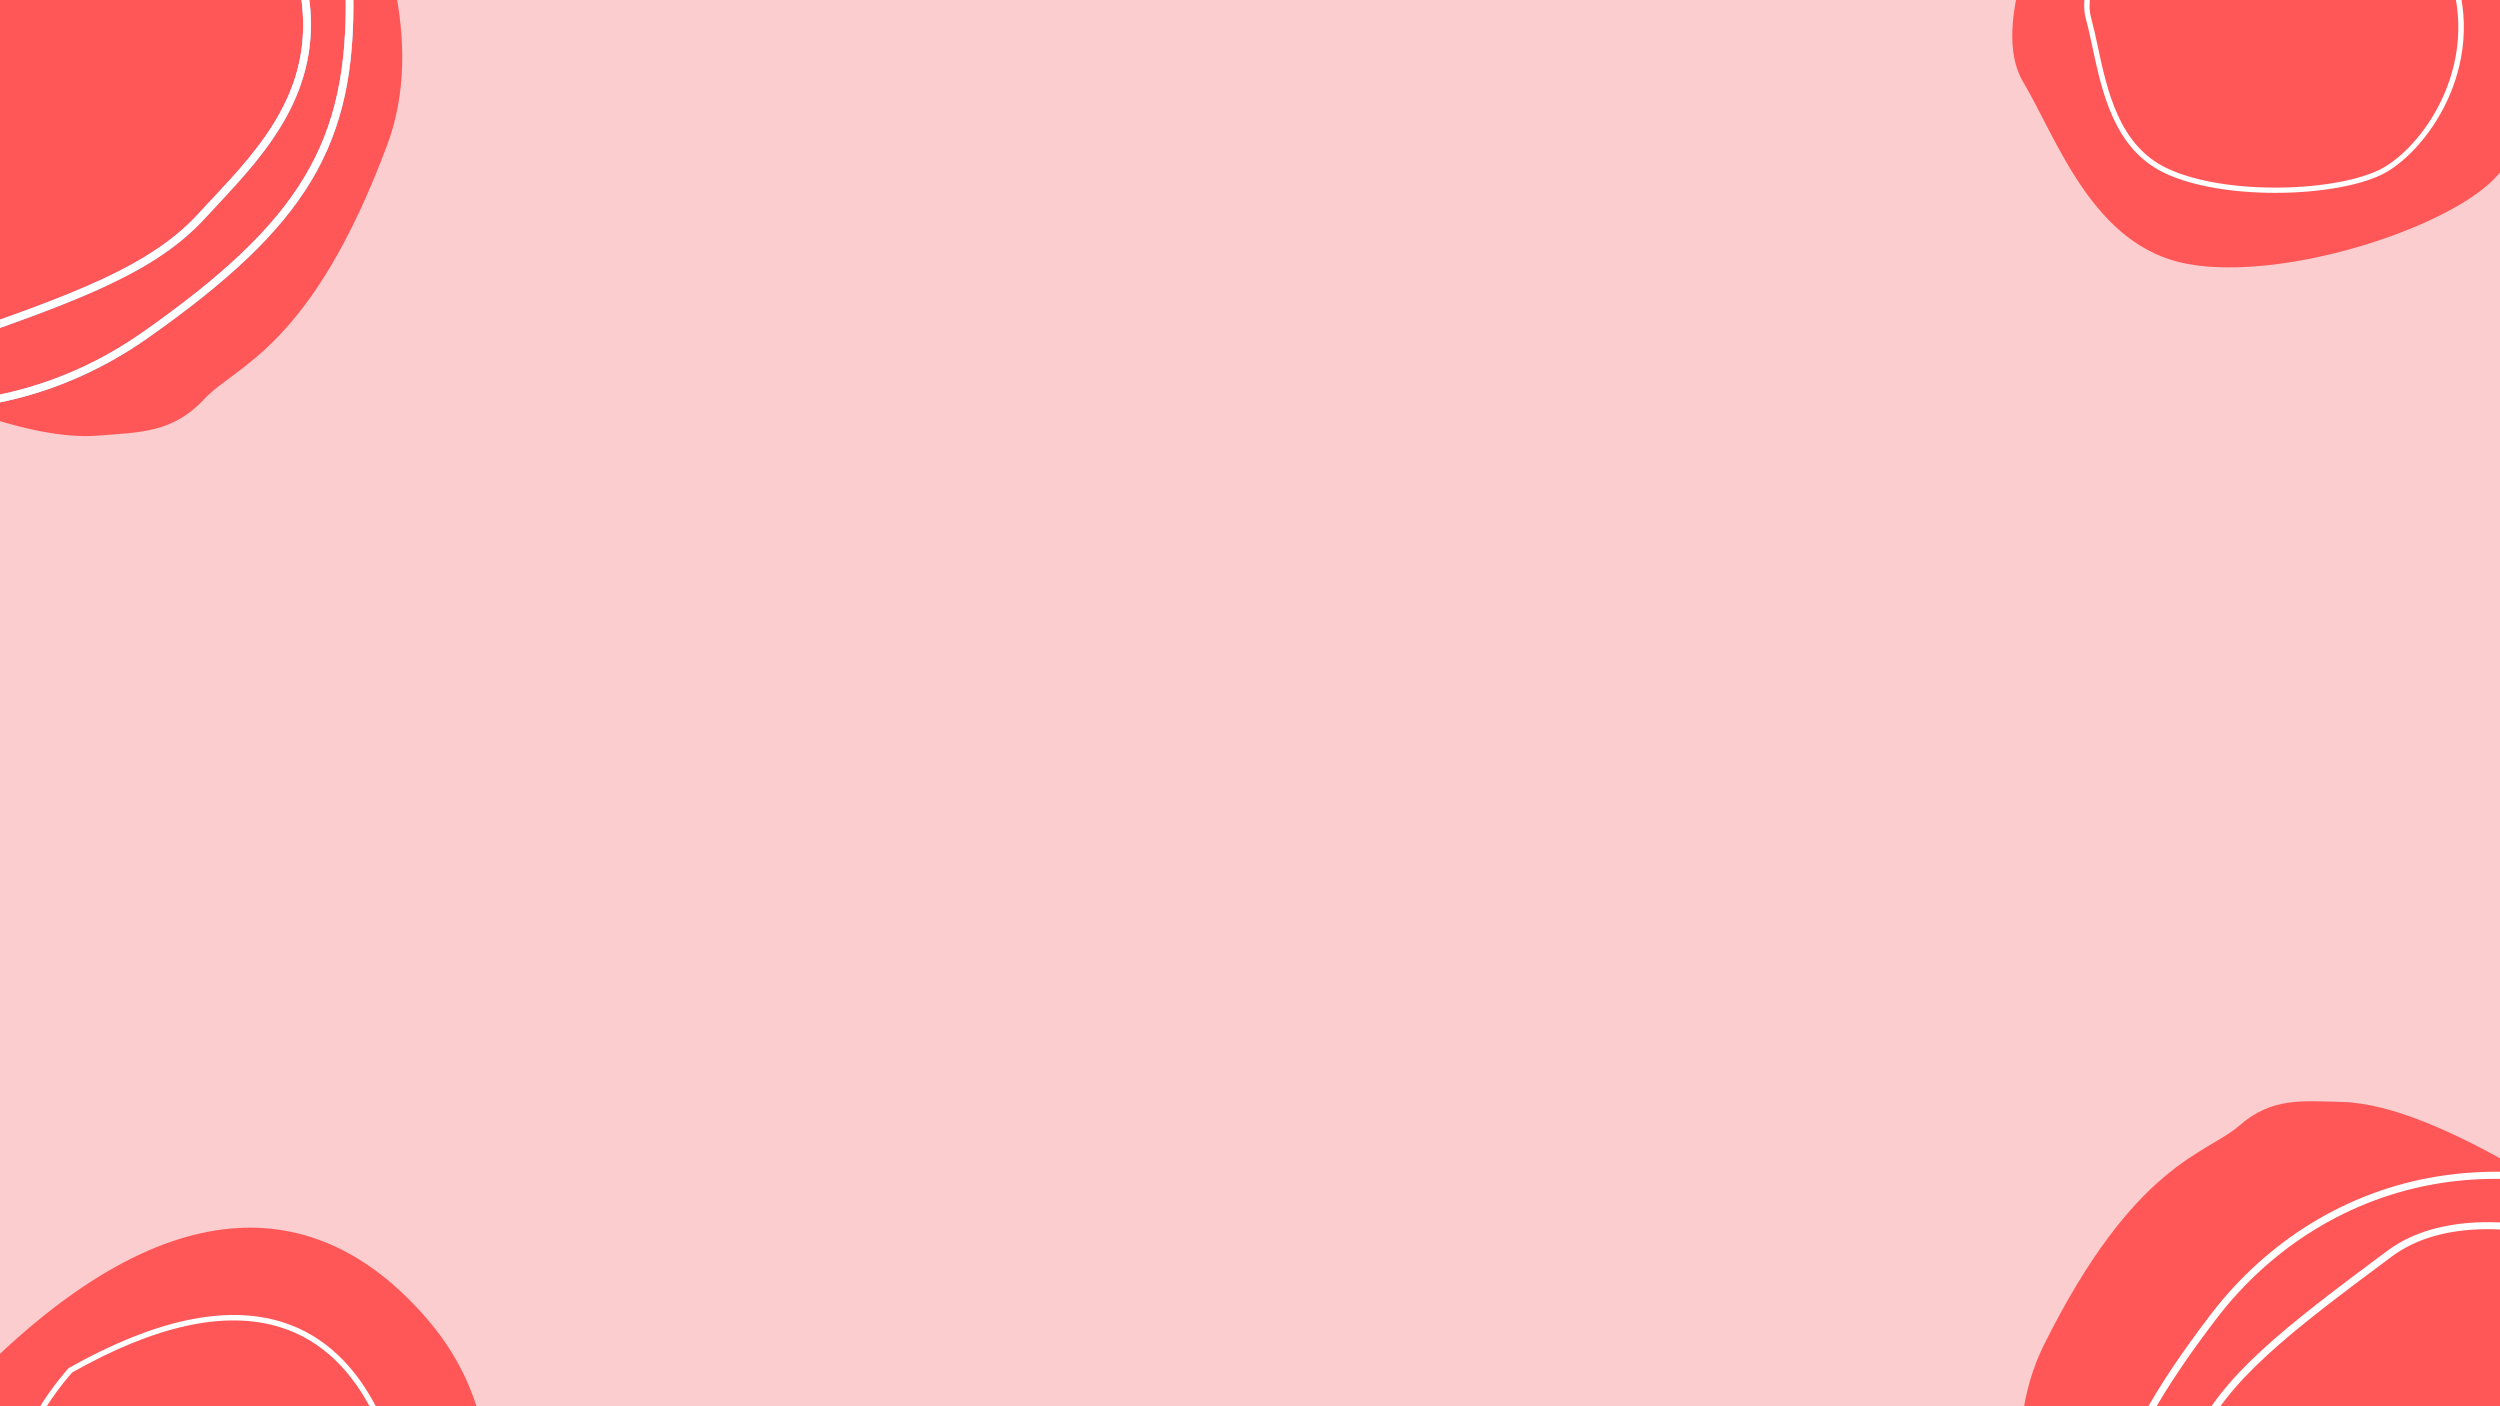 <svg xmlns="http://www.w3.org/2000/svg" xmlns:xlink="http://www.w3.org/1999/xlink" width="1920" zoomAndPan="magnify" viewBox="0 0 1440 810" height="1080" preserveAspectRatio="xMidYMid meet" version="1.0"><defs><clipPath id="4513359610"><path d="M 0 0 L 232 0 L 232 252 L 0 252 Z M 0 0 " clip-rule="nonzero"/></clipPath><clipPath id="e69b1429dd"><path d="M 349.074 -34.887 L 81.172 336.859 L -136.992 179.637 L 130.914 -192.105 Z M 349.074 -34.887 " clip-rule="nonzero"/></clipPath><clipPath id="fb315f6bcf"><path d="M 349.074 -34.887 L 81.172 336.859 L -136.992 179.637 L 130.914 -192.105 Z M 349.074 -34.887 " clip-rule="nonzero"/></clipPath><clipPath id="6da297cc02"><path d="M 0 0 L 204 0 L 204 237 L 0 237 Z M 0 0 " clip-rule="nonzero"/></clipPath><clipPath id="1e8cbe7951"><path d="M 26.672 -256.207 L 309.469 -72.387 L 43.332 337.043 L -239.461 153.227 Z M 26.672 -256.207 " clip-rule="nonzero"/></clipPath><clipPath id="f47cd5b368"><path d="M 26.672 -256.207 L 309.469 -72.387 L 43.332 337.043 L -239.461 153.227 Z M 26.672 -256.207 " clip-rule="nonzero"/></clipPath><clipPath id="0da3de9968"><path d="M 1163 634 L 1440 634 L 1440 810 L 1163 810 Z M 1163 634 " clip-rule="nonzero"/></clipPath><clipPath id="5343b8cf3c"><path d="M 1048.289 872.836 L 1334.18 552.168 L 1522.367 719.945 L 1236.48 1040.613 Z M 1048.289 872.836 " clip-rule="nonzero"/></clipPath><clipPath id="a637ab6ee8"><path d="M 1048.289 872.836 L 1334.18 552.168 L 1522.367 719.945 L 1236.48 1040.613 Z M 1048.289 872.836 " clip-rule="nonzero"/></clipPath><clipPath id="afb70d94d2"><path d="M 1210 674 L 1440 674 L 1440 810 L 1210 810 Z M 1210 674 " clip-rule="nonzero"/></clipPath><clipPath id="3679162fdb"><path d="M 1452.918 1144.039 L 1148.113 1059.82 L 1270.043 618.527 L 1574.844 702.742 Z M 1452.918 1144.039 " clip-rule="nonzero"/></clipPath><clipPath id="073ebaf2f2"><path d="M 1452.918 1144.039 L 1148.113 1059.82 L 1270.043 618.527 L 1574.844 702.742 Z M 1452.918 1144.039 " clip-rule="nonzero"/></clipPath></defs><rect x="-144" width="1728" fill="#ffffff" y="-81" height="972" fill-opacity="1"/><rect x="-144" width="1728" fill="#ffffff" y="-81" height="972" fill-opacity="1"/><rect x="-144" width="1728" fill="#fbcdcf" y="-81" height="972" fill-opacity="1"/><g clip-path="url(#4513359610)"><g clip-path="url(#e69b1429dd)"><g clip-path="url(#fb315f6bcf)"><path fill="#ff5757" d="M 130.762 -191.699 C 130.762 -191.699 266.883 -33.699 222.98 83.652 C 179.082 201 135.629 210.383 117.555 229.941 C 99.477 249.5 80.215 248.996 56.223 250.918 C -4.832 255.723 -112.02 193.133 -136.746 179.297 Z M 130.762 -191.699 " fill-opacity="1" fill-rule="nonzero"/></g></g></g><g clip-path="url(#6da297cc02)"><g clip-path="url(#1e8cbe7951)"><g clip-path="url(#f47cd5b368)"><path fill="#b8b8df" d="M -166.332 198.336 C -189.863 182.867 -210.977 163.945 -229.105 142.293 L -230.613 140.621 L -205.922 120.477 L -204.574 121.867 C -203.637 122.824 -105.352 220.656 -32.117 195.348 C 42.887 169.457 86.793 153.316 114.629 122.742 C 117.016 120.137 119.48 117.41 122.066 114.762 C 149.953 84.914 181.492 51.039 173.309 -2.426 C 164.344 -61.078 135.801 -155.141 135.508 -156.02 L 135.008 -157.383 L 154.316 -173.238 L 155.633 -170.996 C 156.125 -170.156 201.871 -88.984 203.492 -4.109 C 205.141 83.379 177.324 129.898 84.613 195.023 C 37.559 227.996 -18.375 241.863 -73.27 233.891 C -106.625 229.008 -138.375 216.855 -166.332 198.336 Z M -224.406 141.191 C -181.555 190.863 -129.223 221.418 -72.715 229.574 C -19.031 237.277 35.941 223.824 82.078 191.469 C 173.43 127.367 200.691 81.699 199.102 -4.02 C 197.707 -79.914 160.387 -153.012 153.105 -166.578 L 140.141 -155.953 C 143.742 -143.914 169.246 -58.234 177.77 -3.164 C 186.301 52.43 152.531 88.672 125.523 117.703 C 123.059 120.43 120.473 123.078 118.086 125.684 C 89.371 157.07 45.188 173.375 -30.496 199.52 C -61.98 210.398 -102.52 200.848 -147.988 171.984 C -168.758 158.656 -188.262 143.383 -206.055 126.277 Z M -224.406 141.191 " fill-opacity="1" fill-rule="nonzero"/><path fill="#b8b8df" d="M -166.332 198.336 C -189.863 182.867 -210.977 163.945 -229.105 142.293 L -230.613 140.621 L -205.922 120.477 L -204.574 121.867 C -203.637 122.824 -105.352 220.656 -32.117 195.348 C 42.887 169.457 86.793 153.316 114.629 122.742 C 117.016 120.137 119.48 117.41 122.066 114.762 C 149.953 84.914 181.492 51.039 173.309 -2.426 C 164.344 -61.078 135.801 -155.141 135.508 -156.02 L 135.008 -157.383 L 154.316 -173.238 L 155.633 -170.996 C 156.125 -170.156 201.871 -88.984 203.492 -4.109 C 205.141 83.379 177.324 129.898 84.613 195.023 C 37.559 227.996 -18.375 241.863 -73.27 233.891 C -106.625 229.008 -138.375 216.855 -166.332 198.336 Z M -224.406 141.191 C -181.555 190.863 -129.223 221.418 -72.715 229.574 C -19.031 237.277 35.941 223.824 82.078 191.469 C 173.43 127.367 200.691 81.699 199.102 -4.02 C 197.707 -79.914 160.387 -153.012 153.105 -166.578 L 140.141 -155.953 C 143.742 -143.914 169.246 -58.234 177.77 -3.164 C 186.301 52.43 152.531 88.672 125.523 117.703 C 123.059 120.43 120.473 123.078 118.086 125.684 C 89.371 157.07 45.188 173.375 -30.496 199.52 C -61.98 210.398 -102.52 200.848 -147.988 171.984 C -168.758 158.656 -188.262 143.383 -206.055 126.277 Z M -224.406 141.191 " fill-opacity="1" fill-rule="nonzero"/><path fill="#ffffff" d="M -166.332 198.336 C -189.863 182.867 -210.977 163.945 -229.105 142.293 L -230.613 140.621 L -205.922 120.477 L -204.574 121.867 C -203.637 122.824 -105.352 220.656 -32.117 195.348 C 42.887 169.457 86.793 153.316 114.629 122.742 C 117.016 120.137 119.48 117.41 122.066 114.762 C 149.953 84.914 181.492 51.039 173.309 -2.426 C 164.344 -61.078 135.801 -155.141 135.508 -156.02 L 135.008 -157.383 L 154.316 -173.238 L 155.633 -170.996 C 156.125 -170.156 201.871 -88.984 203.492 -4.109 C 205.141 83.379 177.324 129.898 84.613 195.023 C 37.559 227.996 -18.375 241.863 -73.27 233.891 C -106.625 229.008 -138.375 216.855 -166.332 198.336 Z M -224.406 141.191 C -181.555 190.863 -129.223 221.418 -72.715 229.574 C -19.031 237.277 35.941 223.824 82.078 191.469 C 173.43 127.367 200.691 81.699 199.102 -4.02 C 197.707 -79.914 160.387 -153.012 153.105 -166.578 L 140.141 -155.953 C 143.742 -143.914 169.246 -58.234 177.77 -3.164 C 186.301 52.43 152.531 88.672 125.523 117.703 C 123.059 120.43 120.473 123.078 118.086 125.684 C 89.371 157.07 45.188 173.375 -30.496 199.52 C -61.98 210.398 -102.52 200.848 -147.988 171.984 C -168.758 158.656 -188.262 143.383 -206.055 126.277 Z M -224.406 141.191 " fill-opacity="1" fill-rule="nonzero"/></g></g></g><g clip-path="url(#0da3de9968)"><g clip-path="url(#5343b8cf3c)"><g clip-path="url(#a637ab6ee8)"><path fill="#ff5757" d="M 1236.66 1040.25 C 1236.66 1040.25 1125.055 879.703 1177.375 774.531 C 1229.695 669.363 1271.125 664.828 1289.879 648.34 C 1308.633 631.855 1326.543 634.195 1349.105 634.73 C 1406.508 636.172 1500.391 704.938 1522.105 720.238 Z M 1236.66 1040.25 " fill-opacity="1" fill-rule="nonzero"/></g></g></g><g clip-path="url(#afb70d94d2)"><g clip-path="url(#3679162fdb)"><g clip-path="url(#073ebaf2f2)"><path fill="#ffffff" d="M 1496.707 683.129 C 1522.121 690.293 1546.352 701.227 1568.684 715.445 L 1570.508 716.516 L 1554.141 741.512 L 1552.543 740.645 C 1551.434 740.059 1435.887 680.449 1377.598 723.805 C 1317.895 768.184 1283.223 795.043 1267 830.25 C 1265.605 833.254 1264.176 836.391 1262.613 839.488 C 1246.145 874.062 1227.543 913.27 1249.996 958.738 C 1274.621 1008.621 1326.762 1084.605 1327.273 1085.312 L 1328.105 1086.391 L 1315.34 1106.027 L 1313.531 1104.395 C 1312.852 1103.785 1248.98 1044.188 1223.5 968.789 C 1197.254 891.059 1208.938 841.609 1273.363 757.152 C 1306.082 714.355 1352.145 686.125 1403.465 677.707 C 1434.66 672.625 1466.477 674.496 1496.707 683.129 Z M 1564.797 717.762 C 1512.434 685.496 1457.004 673.008 1404.191 681.719 C 1354.031 690.035 1308.707 717.625 1276.637 759.609 C 1213.137 842.766 1201.703 891.301 1227.395 967.465 C 1250.133 1034.902 1304.188 1089.668 1314.535 1099.73 L 1323.117 1086.566 C 1316.488 1076.824 1269.43 1007.469 1246.219 960.66 C 1222.852 913.387 1242.773 871.434 1258.691 837.84 C 1260.121 834.703 1261.684 831.605 1263.078 828.602 C 1279.855 792.418 1314.73 765.332 1374.973 720.539 C 1400.031 701.898 1438.965 698.953 1487.777 711.875 C 1510.113 717.906 1531.871 726.035 1552.617 736.289 Z M 1564.797 717.762 " fill-opacity="1" fill-rule="nonzero"/></g></g></g><path fill="#ff5757" d="M -10.758 790.18 C -10.758 790.18 -44.543 856.453 -24.816 889.59 C -5.086 922.73 15.418 984.656 70.094 994.59 C 124.77 1004.523 217.273 974.879 246.164 946.012 C 275.059 917.141 306.898 830.688 246.164 759.914 C 185.43 689.137 99.531 680.523 -10.758 790.18 Z M -10.758 790.18 " fill-opacity="1" fill-rule="nonzero"/><path fill="#ffffff" d="M 120.422 953.617 C 97.121 953.617 73.121 950.047 56.578 942.129 C 27.688 928.238 20.777 895.801 15.184 869.723 C 13.941 863.902 12.777 858.395 11.457 853.582 C 4.156 827.273 37.941 789.871 39.336 788.238 L 39.492 788.086 L 39.727 787.93 C 88.812 760.223 130.129 751.301 162.672 761.543 C 186.828 769.148 205.855 787.309 219.137 815.324 C 234.746 848.227 229.156 876.941 221.777 895.336 C 212.07 919.312 195.68 935.301 184.496 941.664 C 171.293 949.27 146.285 953.617 120.422 953.617 Z M 41.512 790.566 C 35.531 797.398 30.172 804.691 25.359 812.453 C 18.445 823.781 10.91 840 14.406 852.809 C 15.727 857.695 16.969 863.207 18.211 869.105 C 23.648 894.48 30.328 926.145 57.898 939.336 C 92.152 955.711 158.48 952.996 182.945 939.027 C 193.66 932.895 209.508 917.527 218.824 894.246 C 225.973 876.477 231.406 848.617 216.262 816.719 C 203.371 789.48 184.965 771.863 161.664 764.57 C 130.129 754.559 89.664 763.328 41.512 790.566 Z M 41.512 790.566 " fill-opacity="1" fill-rule="nonzero"/><path fill="#ff5757" d="M 1179.309 -52.344 C 1179.309 -52.344 1145.523 13.93 1165.25 47.066 C 1184.977 80.203 1205.48 142.133 1260.156 152.066 C 1314.836 162 1407.336 132.355 1436.23 103.484 C 1465.121 74.617 1496.965 -11.836 1436.23 -82.609 C 1375.492 -153.387 1289.594 -162 1179.309 -52.344 Z M 1179.309 -52.344 " fill-opacity="1" fill-rule="nonzero"/><path fill="#ffffff" d="M 1310.484 111.09 C 1287.188 111.09 1263.188 107.52 1246.645 99.605 C 1217.754 85.715 1210.84 53.277 1205.246 27.199 C 1204.004 21.379 1202.84 15.871 1201.52 11.059 C 1194.219 -15.25 1228.004 -52.656 1229.402 -54.285 L 1229.559 -54.441 L 1229.789 -54.594 C 1278.875 -82.301 1320.195 -91.223 1352.738 -80.98 C 1376.891 -73.375 1395.918 -55.215 1409.199 -27.199 C 1424.812 5.703 1419.219 34.418 1411.84 52.809 C 1402.133 76.789 1385.746 92.777 1374.562 99.141 C 1361.359 106.746 1336.348 111.09 1310.484 111.09 Z M 1231.578 -51.957 C 1225.598 -45.129 1220.238 -37.832 1215.422 -30.07 C 1208.508 -18.742 1200.977 -2.523 1204.473 10.281 C 1205.793 15.172 1207.035 20.684 1208.277 26.578 C 1213.715 51.957 1220.395 83.621 1247.965 96.812 C 1282.215 113.188 1348.543 110.469 1373.008 96.5 C 1383.727 90.371 1399.57 75.004 1408.891 51.723 C 1416.035 33.953 1421.473 6.094 1406.328 -25.805 C 1393.434 -53.043 1375.027 -70.66 1351.727 -77.953 C 1320.195 -87.965 1279.73 -79.195 1231.578 -51.957 Z M 1231.578 -51.957 " fill-opacity="1" fill-rule="nonzero"/></svg>